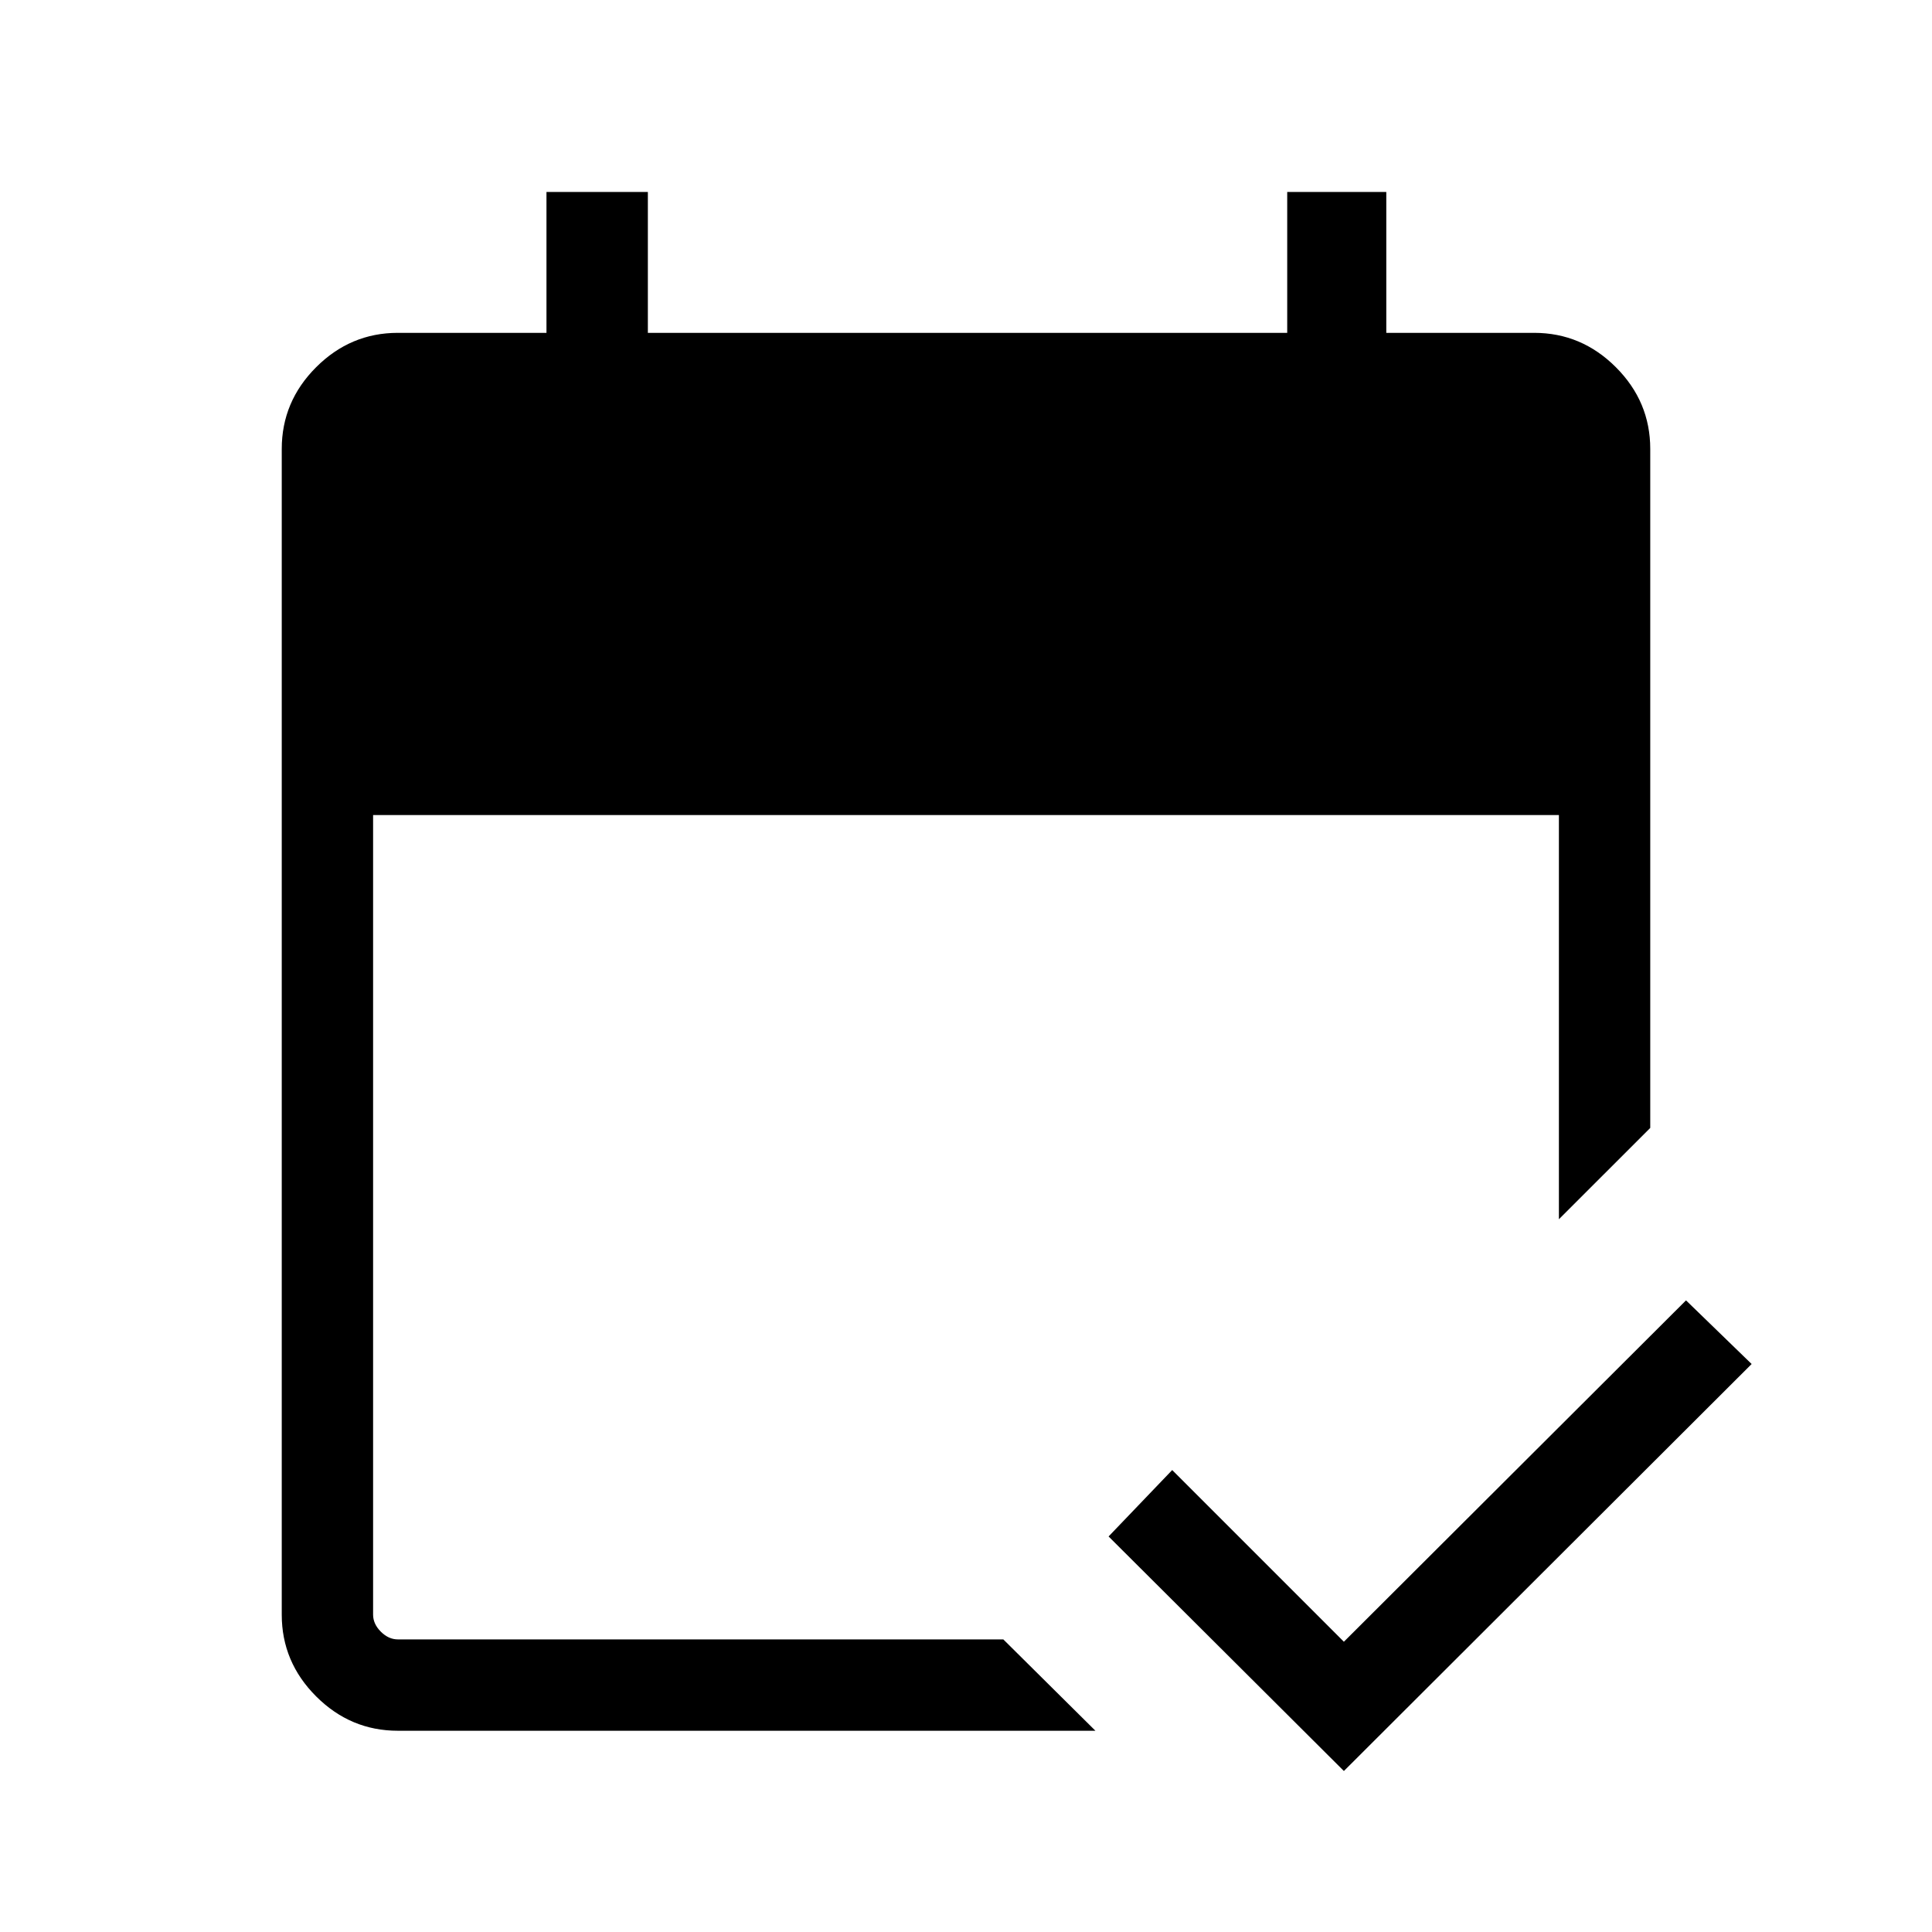 <svg xmlns="http://www.w3.org/2000/svg" height="48" viewBox="0 -960 960 960" width="48"><path d="M197.69-100q-23.53 0-40.61-17.08T140-157.69v-579.23q0-23.53 17.08-40.61t40.61-17.08h73.85v-70h50.38v70h317.69v-70h49.23v70h73.47q23.53 0 40.61 17.08T820-736.92v337.38l-45.39 45.38V-555H185.39v397.31q0 4.61 3.84 8.46 3.85 3.84 8.46 3.84h300.85L544.31-100H197.69Zm470.08 20L550.85-196.54l31.61-33 85.31 85.31 170-169.62 32.61 31.62L667.77-80Z"/></svg>